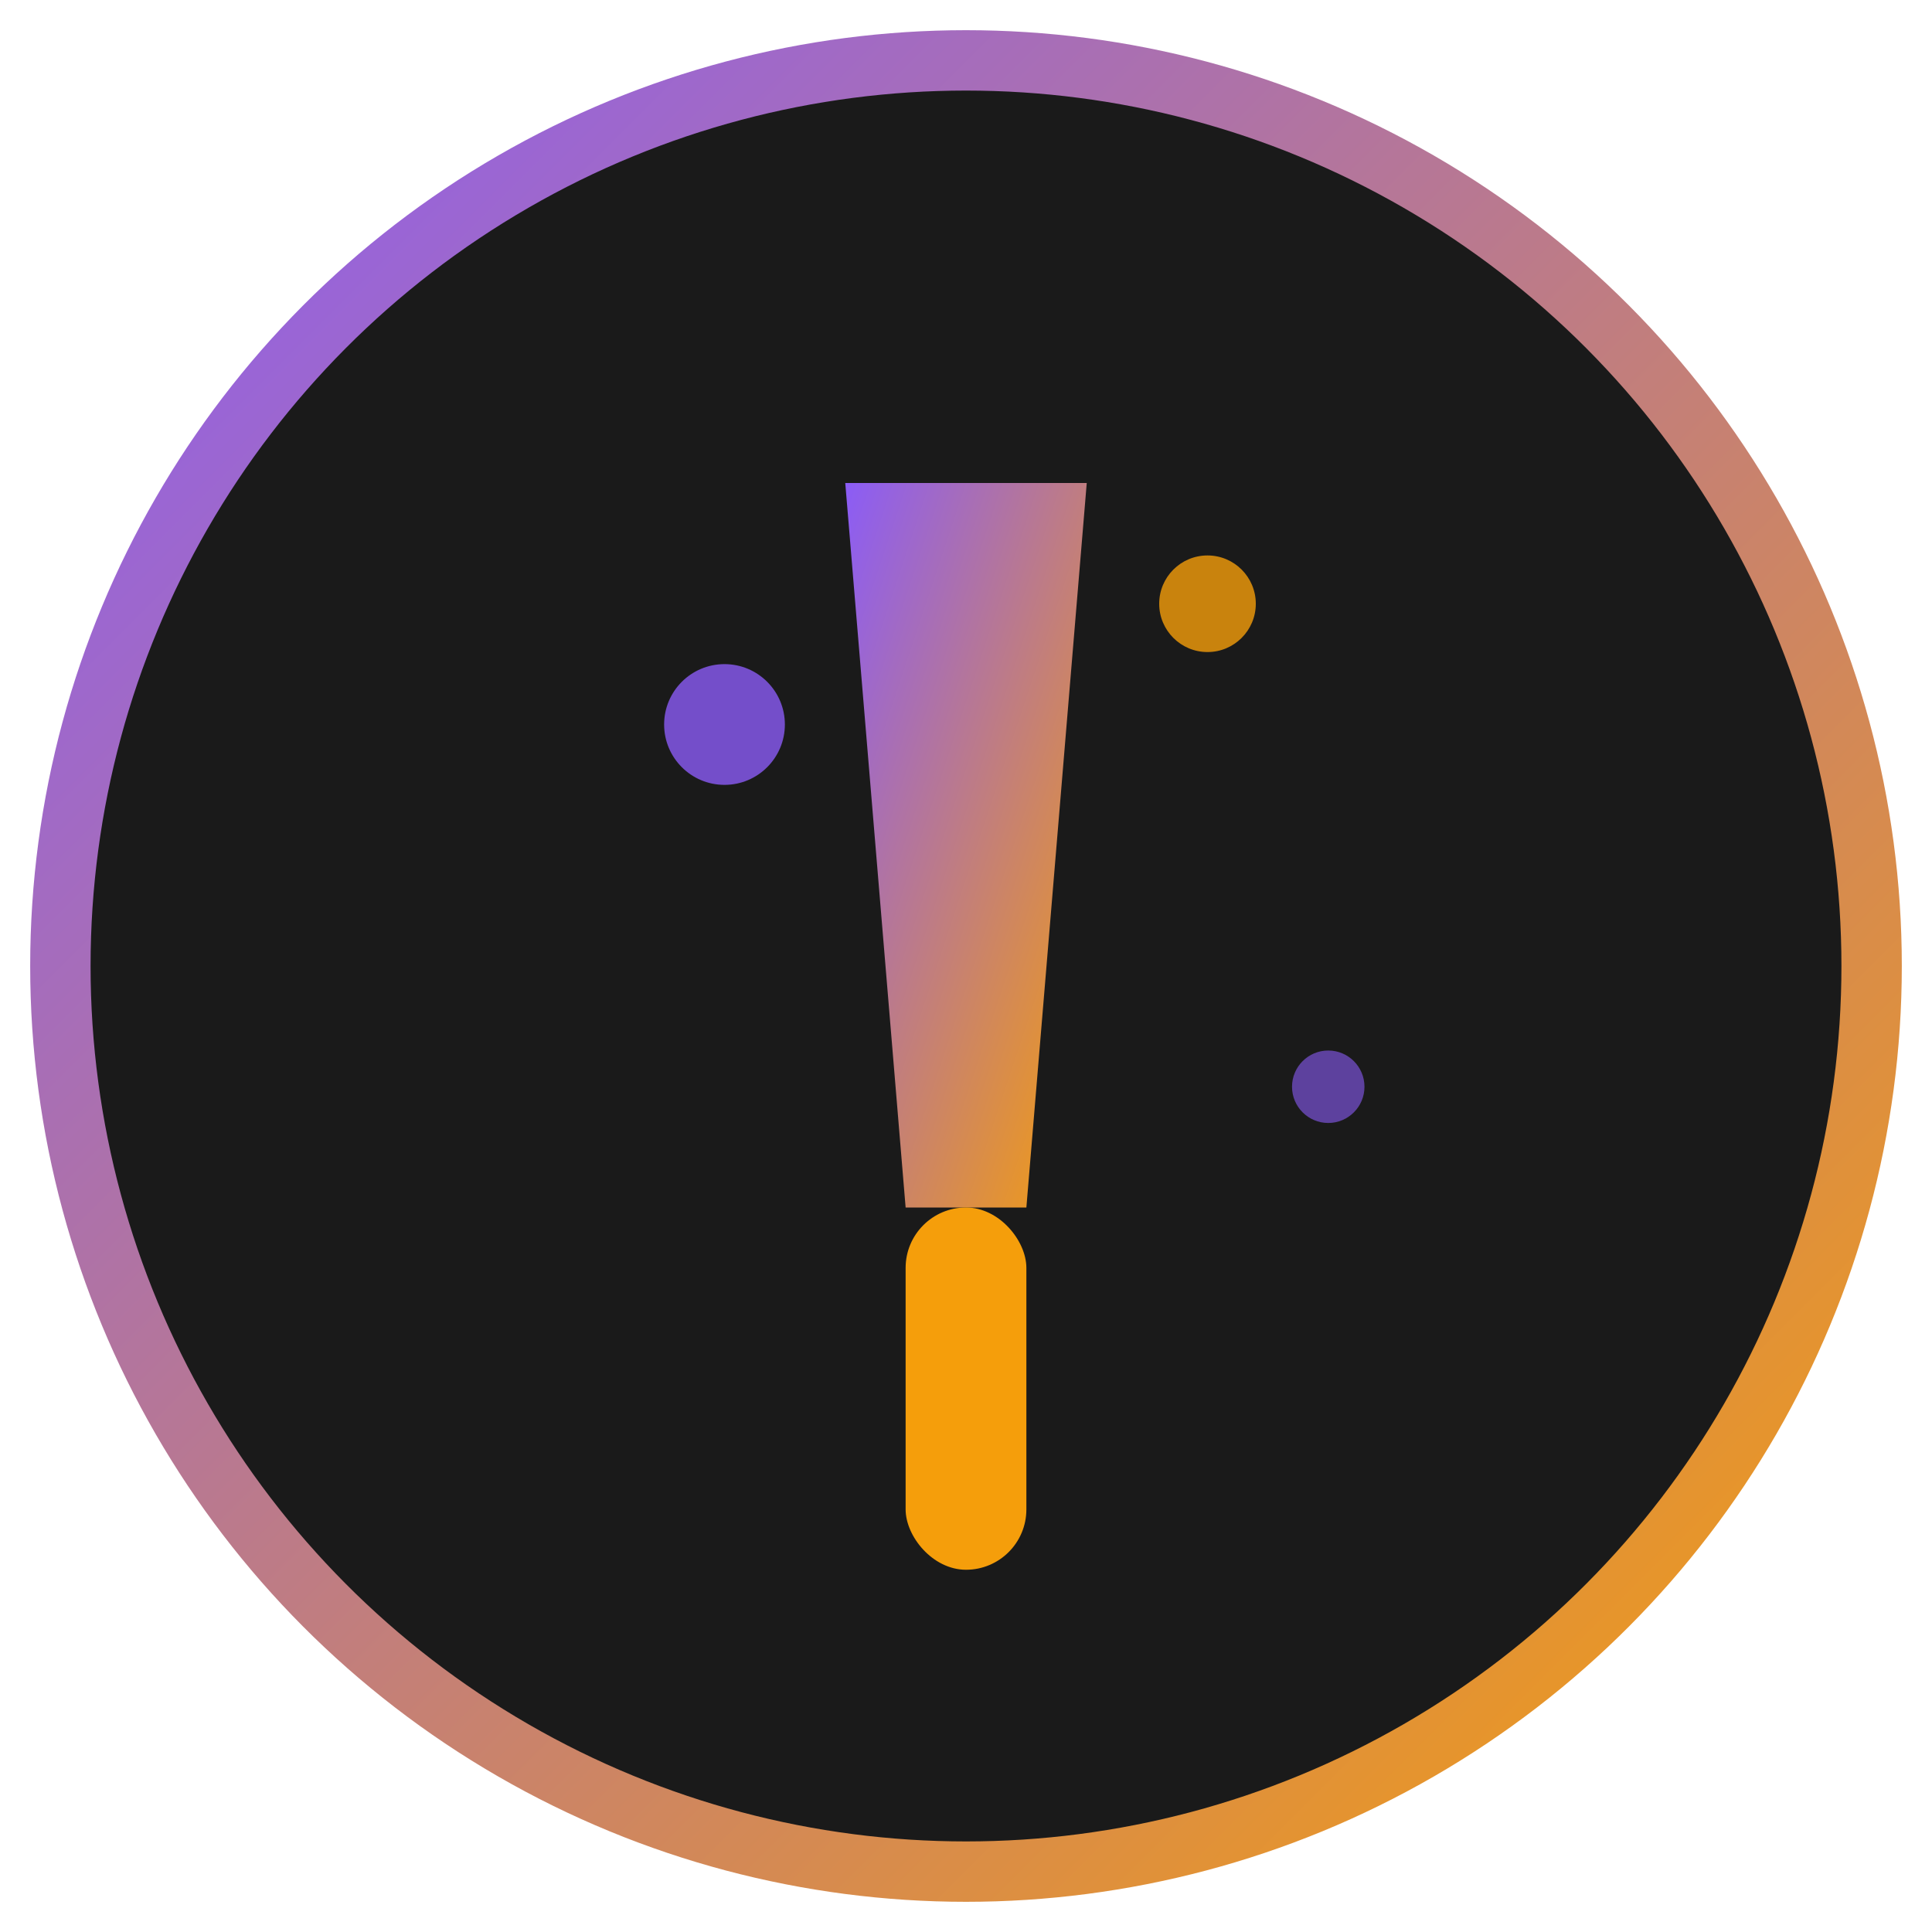 <svg width="32" height="32" viewBox="0 0 32 32" fill="none" xmlns="http://www.w3.org/2000/svg">
  <defs>
    <linearGradient id="swordGradient" x1="0%" y1="0%" x2="100%" y2="100%">
      <stop offset="0%" style="stop-color:#8B5CF6;stop-opacity:1" />
      <stop offset="100%" style="stop-color:#F59E0B;stop-opacity:1" />
    </linearGradient>
    <filter id="glow">
      <feGaussianBlur stdDeviation="2" result="coloredBlur"/>
      <feMerge> 
        <feMergeNode in="coloredBlur"/>
        <feMergeNode in="SourceGraphic"/>
      </feMerge>
    </filter>
  </defs>
  
  <!-- Background Circle -->
  <circle cx="16" cy="16" r="15" fill="#1a1a1a" stroke="url(#swordGradient)" stroke-width="1"/>
  
  <!-- Sword Blade -->
  <path d="M14 8 L18 8 L17 20 L15 20 Z" fill="url(#swordGradient)" filter="url(#glow)"/>
  
  <!-- Sword Handle -->
  <rect x="15" y="20" width="2" height="6" fill="#F59E0B" rx="1"/>
  
  <!-- Magic Sparkles -->
  <circle cx="12" cy="12" r="1" fill="#8B5CF6" opacity="0.8"/>
  <circle cx="20" cy="10" r="0.8" fill="#F59E0B" opacity="0.8"/>
  <circle cx="22" cy="18" r="0.6" fill="#8B5CF6" opacity="0.6"/>
</svg> 